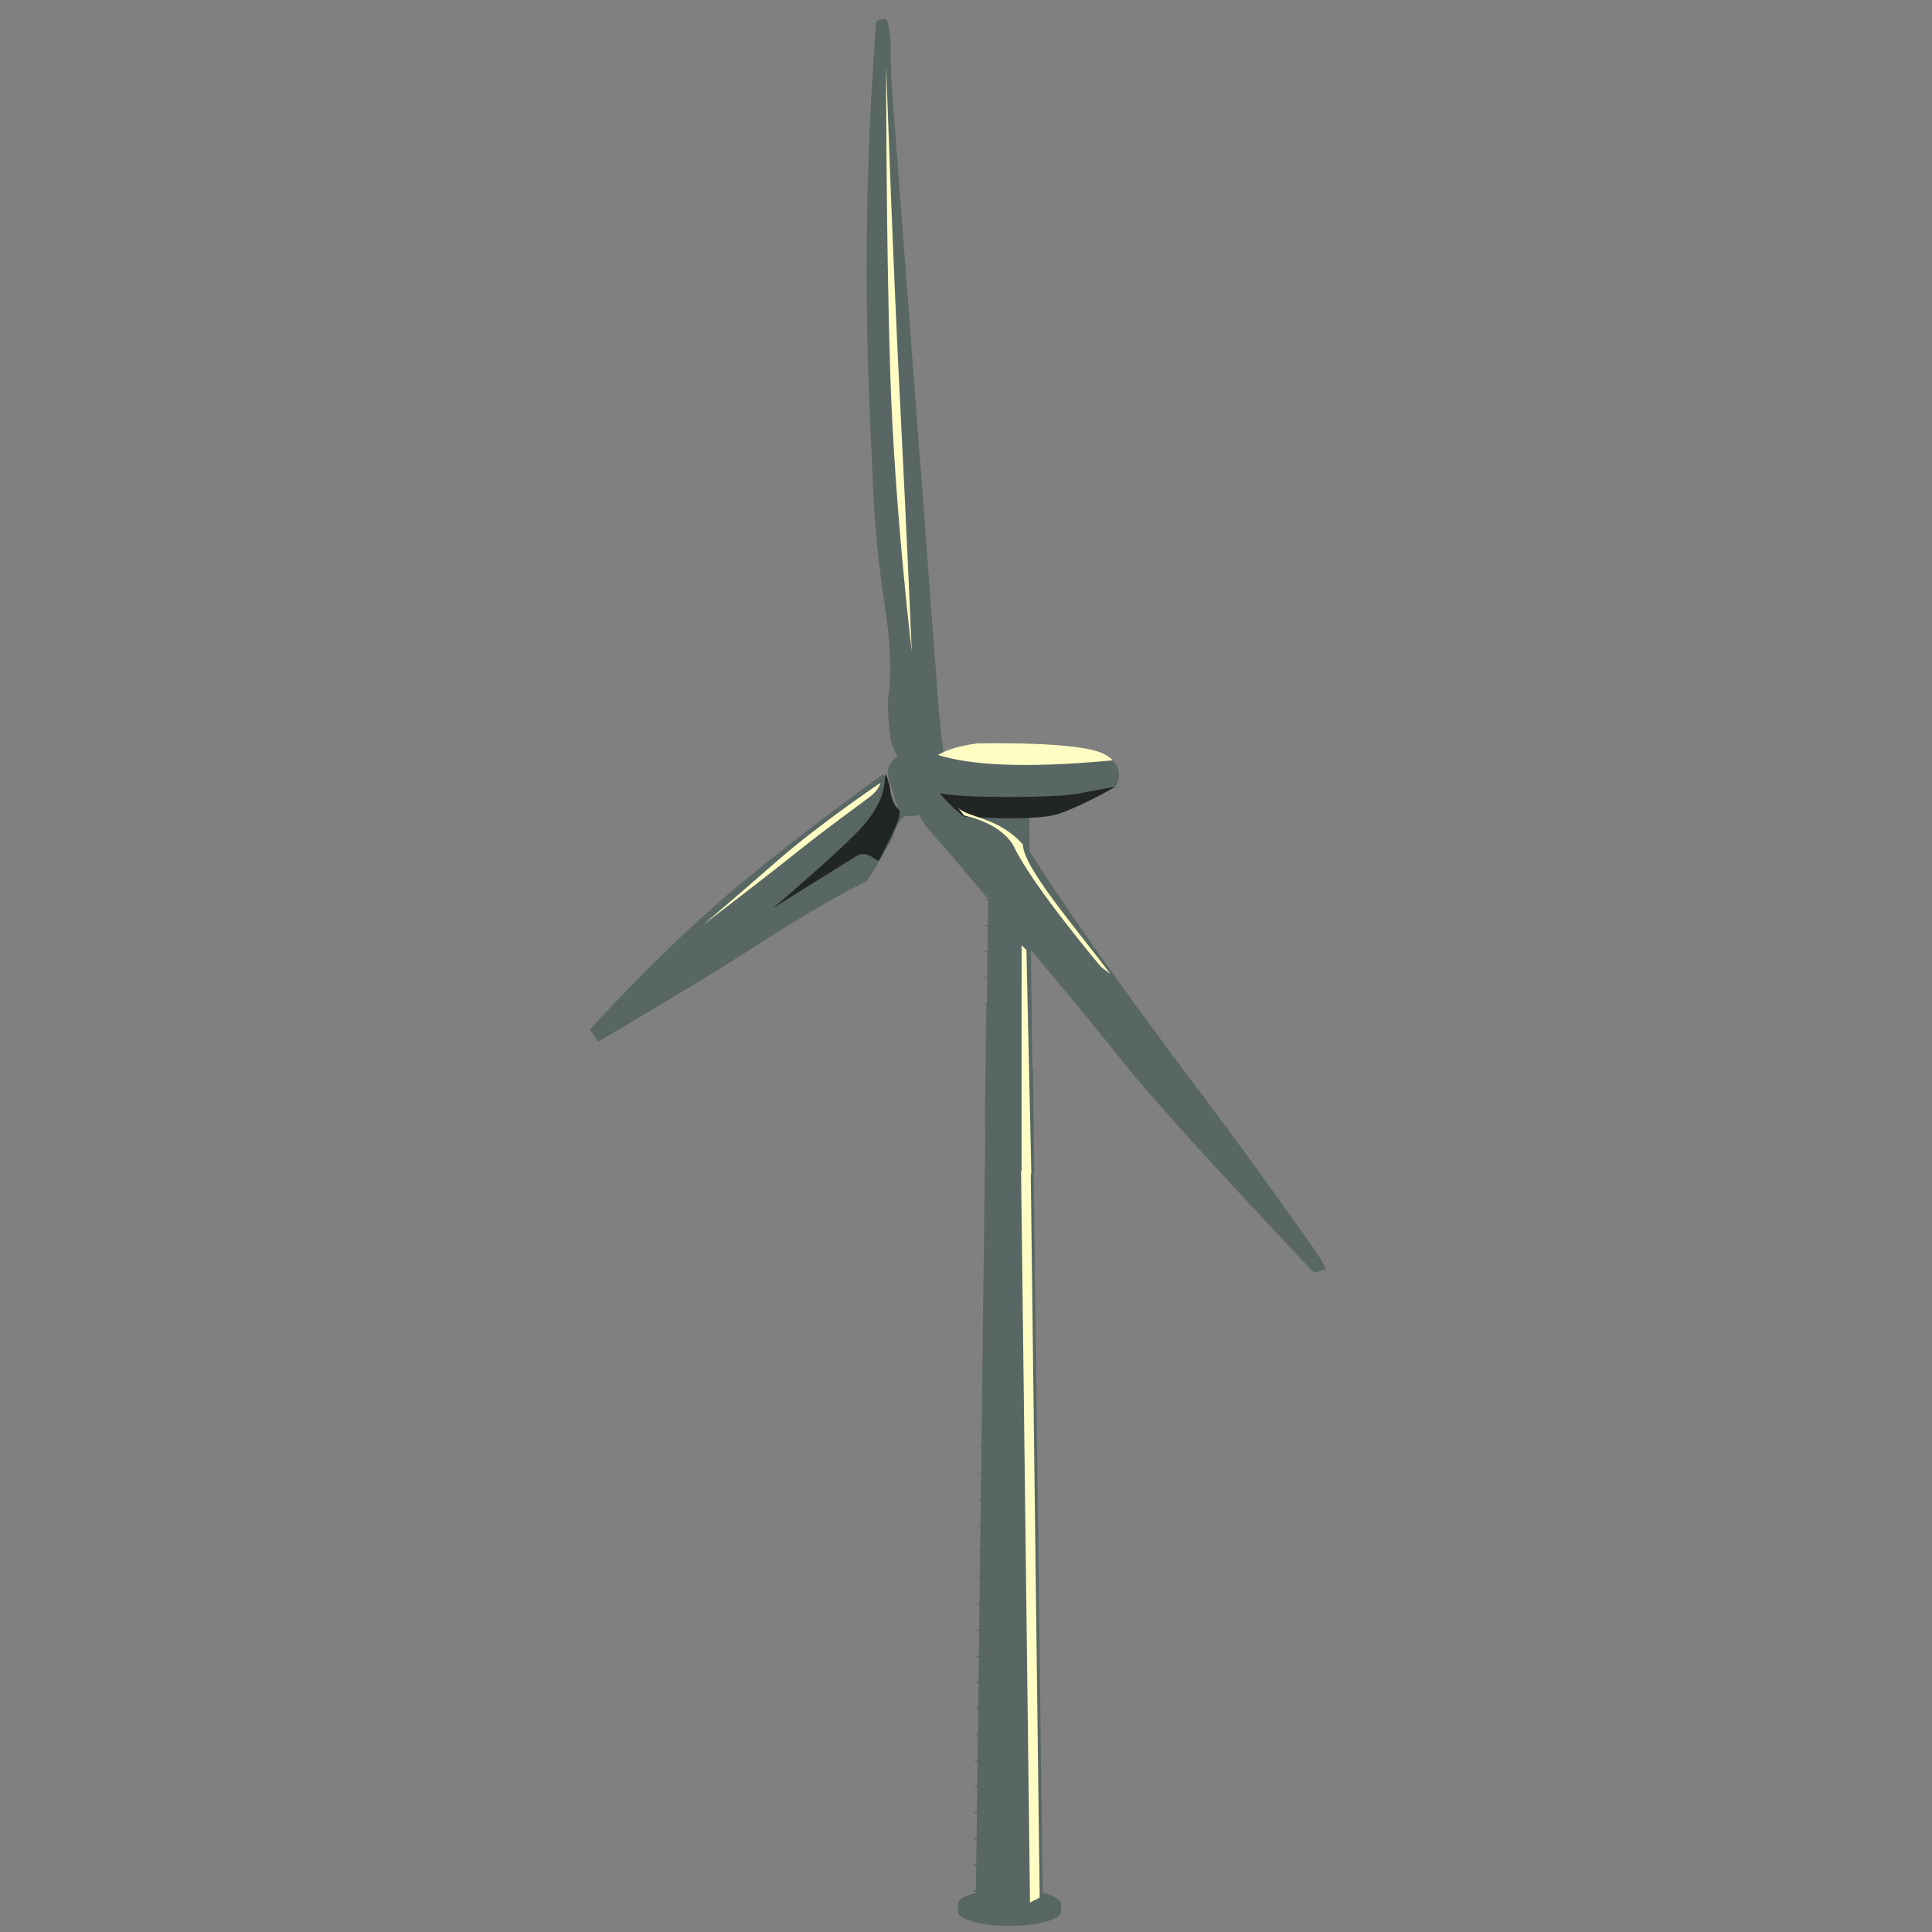 <svg version="1.1" id="Layer_1" xmlns="http://www.w3.org/2000/svg" xmlns:xlink="http://www.w3.org/1999/xlink" x="0px" y="0px" viewBox="0 0 100 100" xml:space="preserve"><rect x="0" y="0" width="100" height="100" fill="#808080" stroke="none"/><desc>Copyright Opto 22</desc> 
	 <g>
<g id="shape">
	<path fill="#596764" d="M68.626,65.68c0,0-0.013-0.127-0.46-0.817c-0.169-0.258-3.271-4.652-6.067-8.363
		c-2.684-3.563-6.496-8.753-8.805-12.442l-0.021-1.726c0.605-0.029,1.158-0.09,1.515-0.209c1.261-0.422,2.943-1.402,2.943-1.402
		s0.505-0.718-0.139-1.365c0.002,0,0.005,0,0.008-0.001c-0.008-0.008-0.02-0.015-0.029-0.024c-0.014-0.014-0.033-0.028-0.048-0.042
		c-0.097-0.085-0.208-0.17-0.352-0.25c-0.418-0.232-1.283-0.37-2.25-0.455c-0.052-0.033-0.093-0.075-0.158-0.097l0.07,0.091
		c-1.938-0.16-4.249-0.101-4.249-0.101s-0.015,0.002-0.04,0.005c-0.011,0.001-0.017,0.002-0.033,0.005
		c-0.029,0.003-0.066,0.008-0.11,0.015c-0.014,0.002-0.024,0.003-0.041,0.006c-0.061,0.009-0.132,0.02-0.211,0.036
		c-0.014,0.002-0.029,0.005-0.044,0.008c-0.068,0.012-0.14,0.027-0.217,0.043c-0.025,0.005-0.047,0.011-0.074,0.016
		c-0.094,0.021-0.192,0.044-0.292,0.072c-0.002,0-0.002,0.001-0.004,0.002c-0.101,0.027-0.202,0.058-0.304,0.093
		c-0.025,0.008-0.049,0.017-0.074,0.026c-0.082,0.03-0.164,0.061-0.242,0.096c-0.021,0.01-0.043,0.018-0.064,0.027
		c-0.001,0-0.001,0.001-0.001,0.001c-0.012-0.026-0.021-0.055-0.035-0.081c0.019-0.022,0.029-0.038,0.029-0.038
		s-0.143-0.934-0.207-1.829l-0.006,0.003L46.14,4.201c-0.027-0.668-0.041-1.149-0.036-1.368c0.026-1.192-0.206-1.83-0.206-1.83
		s-0.353-0.068-0.544,0.133c-0.897,11.423-0.334,19.82-0.196,23.446c0.139,3.627,0.501,5.794,0.744,7.544
		c0.243,1.75,0.178,3.284,0.094,3.774c-0.084,0.49-0.003,1.574,0.08,2.202c0.03,0.227,0.083,0.39,0.136,0.518
		c0.094,0.32,0.223,0.468,0.223,0.468s0.029,0.017,0.043,0.025c-0.238,0.179-0.695,0.621-0.466,1.245
		c0.216,0.595,0.305,1.183,0.532,1.544c-0.138-0.15-0.267-0.341-0.371-0.589c-0.089-0.284-0.111-0.545-0.111-0.545
		s-0.257-1.107-0.266-0.462v0.001c-0.01-0.028-0.018-0.05-0.027-0.074c0.006-0.005,0.021-0.014,0.021-0.014l-0.078-0.144
		c0,0-4.536,3.228-8.141,6.313c-3.604,3.086-7.041,6.899-7.041,6.899l0.069,0.122c0,0,0.008-0.007,0.009-0.008l0.349,0.518
		c0,0,4.957-2.887,8.467-5.151c3.509-2.263,5.447-3.165,5.447-3.165s0.505-0.776,0.925-1.519c0.418-0.744,0.418-0.744,0.418-0.744
		s0.182-0.854,0.672-1.131c0.143,0.057,0.398,0.039,0.691-0.018c0.153,0.305,0.336,0.58,0.611,0.89
		c0.443,0.495,0.699,0.764,1.411,1.619c0.397,0.477,0.999,1.19,1.533,1.821l-0.185,0.021l0.201,0.063l-0.017,1.267l-0.201,0.021
		l0.201,0.058l-0.015,1.275l-0.202,0.018l0.2,0.053l-0.015,1.283l-0.202,0.016l0.201,0.048l-0.015,1.288l-0.022,0.002
		c-0.002-0.004-0.005-0.008-0.007-0.012v0.012l-0.173,0.013l0.172,0.037l-0.016,1.304l-0.173,0.011l0.172,0.032l-0.017,1.31
		l-0.173,0.01l0.173,0.029L51,55.997l-0.173,0.008L51,56.028l-0.015,1.321l-0.173,0.006l0.173,0.021l-0.014,1.044
		c0.009,0.01,0.019,0.02,0.029,0.03l-0.004,0.252l-0.202,0.006l0.202,0.019l-0.016,1.328l-0.202,0.004l0.201,0.014l-0.016,1.335
		l-0.202,0.002l0.202,0.01l-0.017,1.342l-0.201,0.001l0.201,0.005l-0.016,1.346h-0.202l0.202,0.001l-0.016,1.347l-0.202,0.003
		l0.202,0.002l-0.018,1.342l-0.201,0.008l0.201,0.003l-0.016,1.337l-0.202,0.013l0.202,0.004l-0.016,1.332l-0.202,0.015l0.202,0.006
		l-0.017,1.326l-0.201,0.019l0.201,0.007l-0.015,1.321l-0.202,0.023l0.201,0.008l-0.016,1.316l-0.202,0.028l0.202,0.009
		l-0.016,1.311l-0.202,0.032l0.201,0.011l-0.015,1.305l-0.202,0.036l0.201,0.012l-0.016,1.3l-0.202,0.04l0.202,0.012l-0.017,1.296
		l-0.202,0.043l0.201,0.014l-0.016,1.291l-0.202,0.047l0.201,0.015l-0.016,1.286l-0.201,0.05l0.201,0.015l-0.015,1.282l-0.203,0.054
		l0.201,0.017l-0.015,1.278l-0.202,0.058l0.201,0.017l-0.015,1.273l-0.202,0.061l0.201,0.018l-0.016,1.268l-0.203,0.065l0.201,0.019
		l-0.016,1.264l-0.202,0.068l0.202,0.02l-0.017,1.26l-0.202,0.072l0.201,0.02l-0.015,1.256l-0.203,0.074l0.201,0.021l-0.015,1.252
		l-0.202,0.077l0.202,0.022l-0.016,1.248l-0.203,0.081l0.201,0.023l-0.016,1.245l-0.202,0.084l0.201,0.024l-0.016,1.24l-0.203,0.087
		l0.202,0.024l-0.015,1.237l-0.203,0.09l0.201,0.025v0.05c-0.573,0.138-0.935,0.344-0.935,0.573v0.385
		c0,0.418,1.196,0.756,2.672,0.756c1.476,0,2.672-0.338,2.672-0.756V98.55c0-0.232-0.373-0.44-0.956-0.578l-0.462-37.299
		c0.01,0.008,0.019,0.014,0.029,0.022l-0.066-5.357c-0.012-0.012-0.019-0.023-0.031-0.035l-0.076-6.131
		c1.683,2.007,3.529,4.229,4.656,5.664c2.326,2.961,9.994,11.036,9.994,11.036l0.214-0.045c0,0-0.014-0.014-0.015-0.017
		L68.626,65.68z"></path>
</g>
<g id="shadow">
	<path fill="#212625" d="M57.732,40.721c0,0-1.682,0.981-2.943,1.402c-1.26,0.42-4.905,0.139-4.905,0.139s-0.72-0.539-1.256-1.226
		c0,0,0.401,0.216,3.66,0.216c3.259,0,3.877-0.248,3.877-0.248L57.732,40.721z"></path>
	<path fill="#212625" d="M46.062,40.769c0,0-0.257-1.107-0.266-0.462c-0.02,1.566-1.493,2.844-2.249,3.561
		c-1.293,1.226-3.55,3.147-3.55,3.147s3.502-2.195,4.279-2.674c0.779-0.481,1.108,0.516,1.282,0.092
		c0.174-0.425,1.272-2.267,0.945-2.544C46.124,41.567,46.062,40.769,46.062,40.769z"></path>
</g>
<g id="hlight">
	<path fill="#FFFDC4" d="M57.6,39.355c-0.108-0.108-0.247-0.215-0.429-0.315c-1.261-0.7-6.586-0.561-6.586-0.561
		s-1.294,0.136-2.031,0.6C50.118,39.571,52.818,39.806,57.6,39.355z"></path>
	<path fill="#FFFDC4" d="M45.868,3.445c0,0,0.342,10.003,0.721,17.401c0.379,7.397,0.603,12.88,0.603,12.88
		s-0.893-7.456-1.113-14.418C45.859,12.345,45.868,3.445,45.868,3.445z"></path>
	<path fill="#FFFDC4" d="M45.577,40.518c0,0-3.115,2.086-5.43,4.112c-2.315,2.024-3.747,3.234-3.747,3.234s2.983-2.267,4.711-3.652
		c1.729-1.384,3.423-2.592,3.911-2.967C45.509,40.872,45.577,40.518,45.577,40.518z"></path>
	<path fill="#FFFDC4" d="M57.483,50.424c-1.789-2.383-4.537-5.549-4.537-6.712c-1.229-1.391-2.759-1.37-3.339-1.881l0.303,0.383
		c0,0,1.964,0.35,2.612,1.686c0.979,2.017,4.472,6.153,4.472,6.153L57.483,50.424z"></path>
	<path fill="#FFFDC4" d="M53.313,98.475l-0.462-37.8c0-0.04,0.009-0.08,0.026-0.114l0.001-11.634l0.25,0.239l0.252,11.522
		c0.001,0.043-0.009,0.084-0.027,0.12l0.46,37.41L53.313,98.475z"></path>
</g>
</g>
</svg>